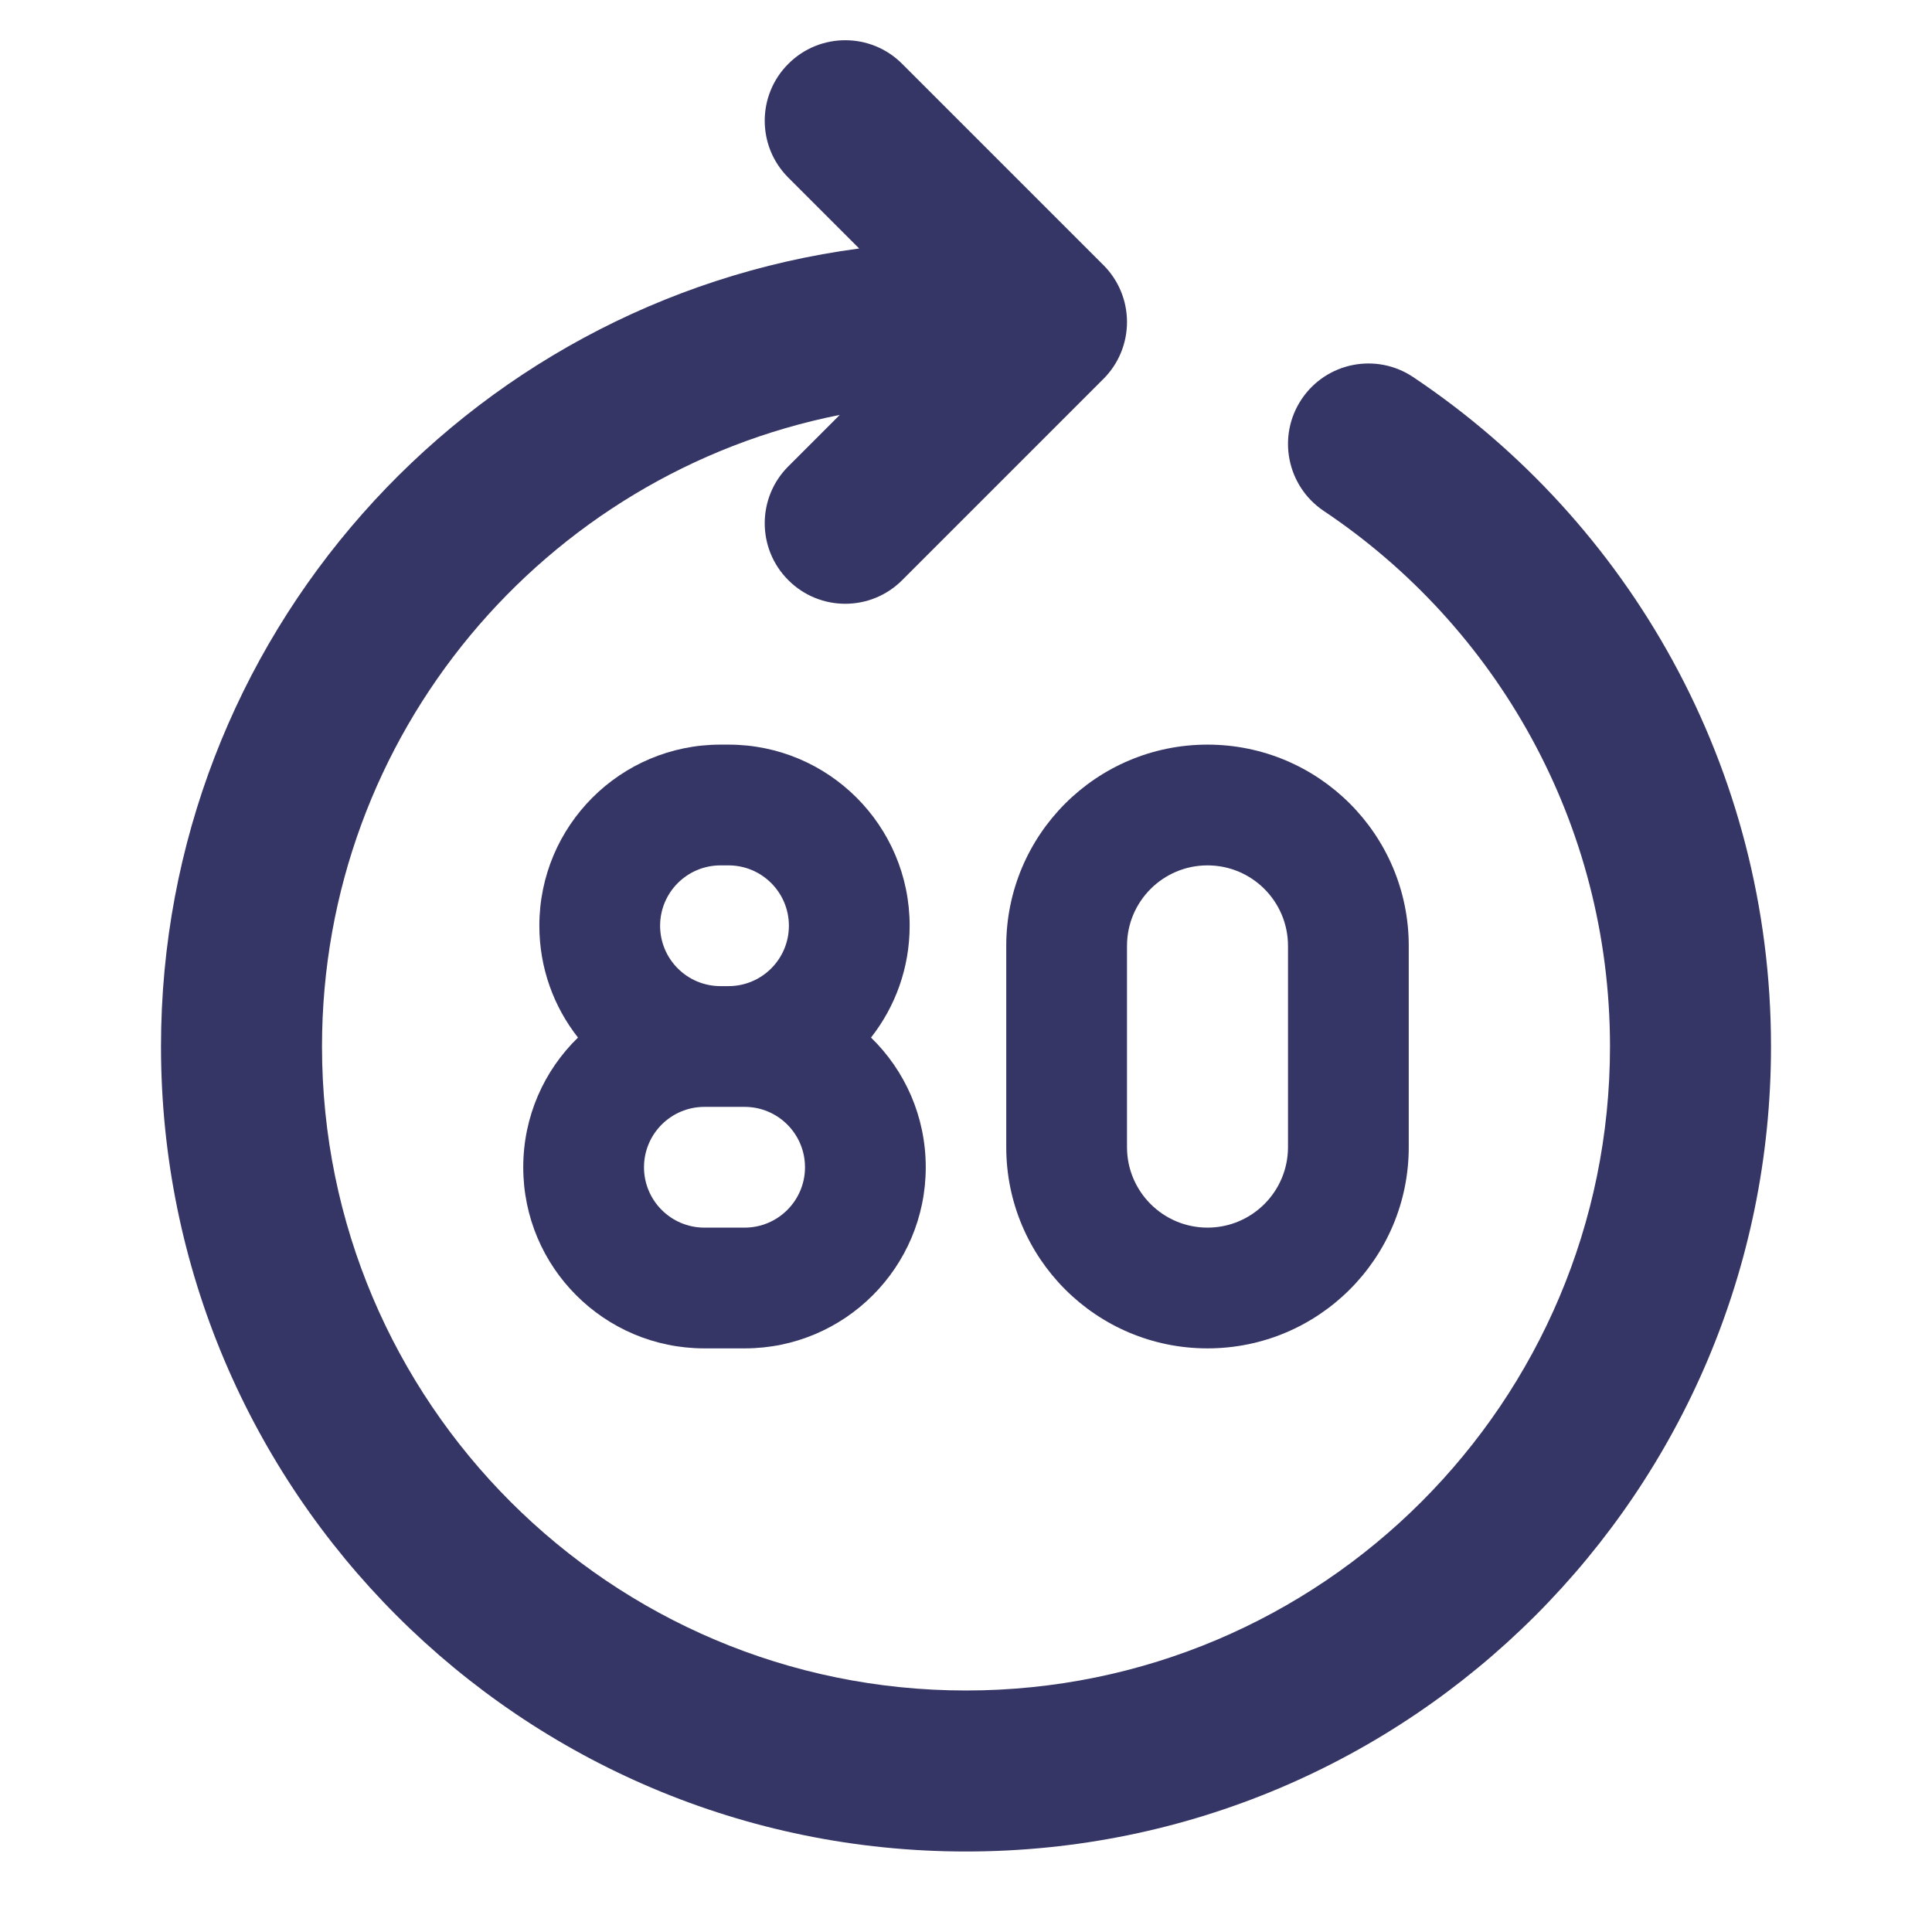 <svg width="24" height="24" viewBox="0 0 24 24" fill="none" xmlns="http://www.w3.org/2000/svg">
<path d="M9.793 0.793C9.402 1.183 9.402 1.817 9.793 2.207L10.673 3.087C5.777 3.736 2 7.927 2 13C2 18.523 6.477 23 12 23C17.523 23 22 18.523 22 13C22 9.532 20.234 6.477 17.556 4.685C17.097 4.377 16.476 4.5 16.169 4.959C15.862 5.418 15.985 6.039 16.444 6.347C18.59 7.783 20 10.227 20 13C20 17.418 16.418 21 12 21C7.582 21 4 17.418 4 13C4 9.118 6.765 5.882 10.432 5.154L9.793 5.793C9.402 6.183 9.402 6.817 9.793 7.207C10.183 7.598 10.817 7.598 11.207 7.207L13.707 4.707C13.895 4.52 14 4.265 14 4C14 3.735 13.895 3.48 13.707 3.293L11.207 0.793C10.817 0.402 10.183 0.402 9.793 0.793Z" fill="#353566"/>
<path fill-rule="evenodd" clip-rule="evenodd" d="M8.95 9.25C7.707 9.25 6.7 10.257 6.7 11.5C6.7 12.024 6.879 12.506 7.18 12.889C6.76 13.297 6.5 13.868 6.5 14.5C6.5 15.743 7.507 16.75 8.75 16.75H9.25C10.493 16.75 11.5 15.743 11.5 14.5C11.5 13.868 11.24 13.297 10.82 12.889C11.121 12.506 11.3 12.024 11.3 11.5C11.3 10.257 10.293 9.25 9.05 9.25H8.95ZM9.05 12.25H8.95C8.536 12.25 8.2 11.914 8.2 11.5C8.2 11.086 8.536 10.75 8.95 10.75H9.05C9.464 10.75 9.8 11.086 9.8 11.5C9.8 11.914 9.464 12.25 9.05 12.25ZM8 14.5C8 14.086 8.336 13.75 8.75 13.75H9.25C9.664 13.75 10 14.086 10 14.5C10 14.914 9.664 15.25 9.25 15.25H8.75C8.336 15.25 8 14.914 8 14.5Z" fill="#353566"/>
<path fill-rule="evenodd" clip-rule="evenodd" d="M15 9.25C13.619 9.25 12.5 10.369 12.5 11.75V14.25C12.5 15.631 13.619 16.75 15 16.75C16.381 16.75 17.5 15.631 17.5 14.25V11.75C17.5 10.369 16.381 9.25 15 9.25ZM14 11.75C14 11.198 14.448 10.75 15 10.75C15.552 10.75 16 11.198 16 11.75V14.25C16 14.802 15.552 15.25 15 15.25C14.448 15.25 14 14.802 14 14.25V11.75Z" fill="#353566"/>
</svg>
